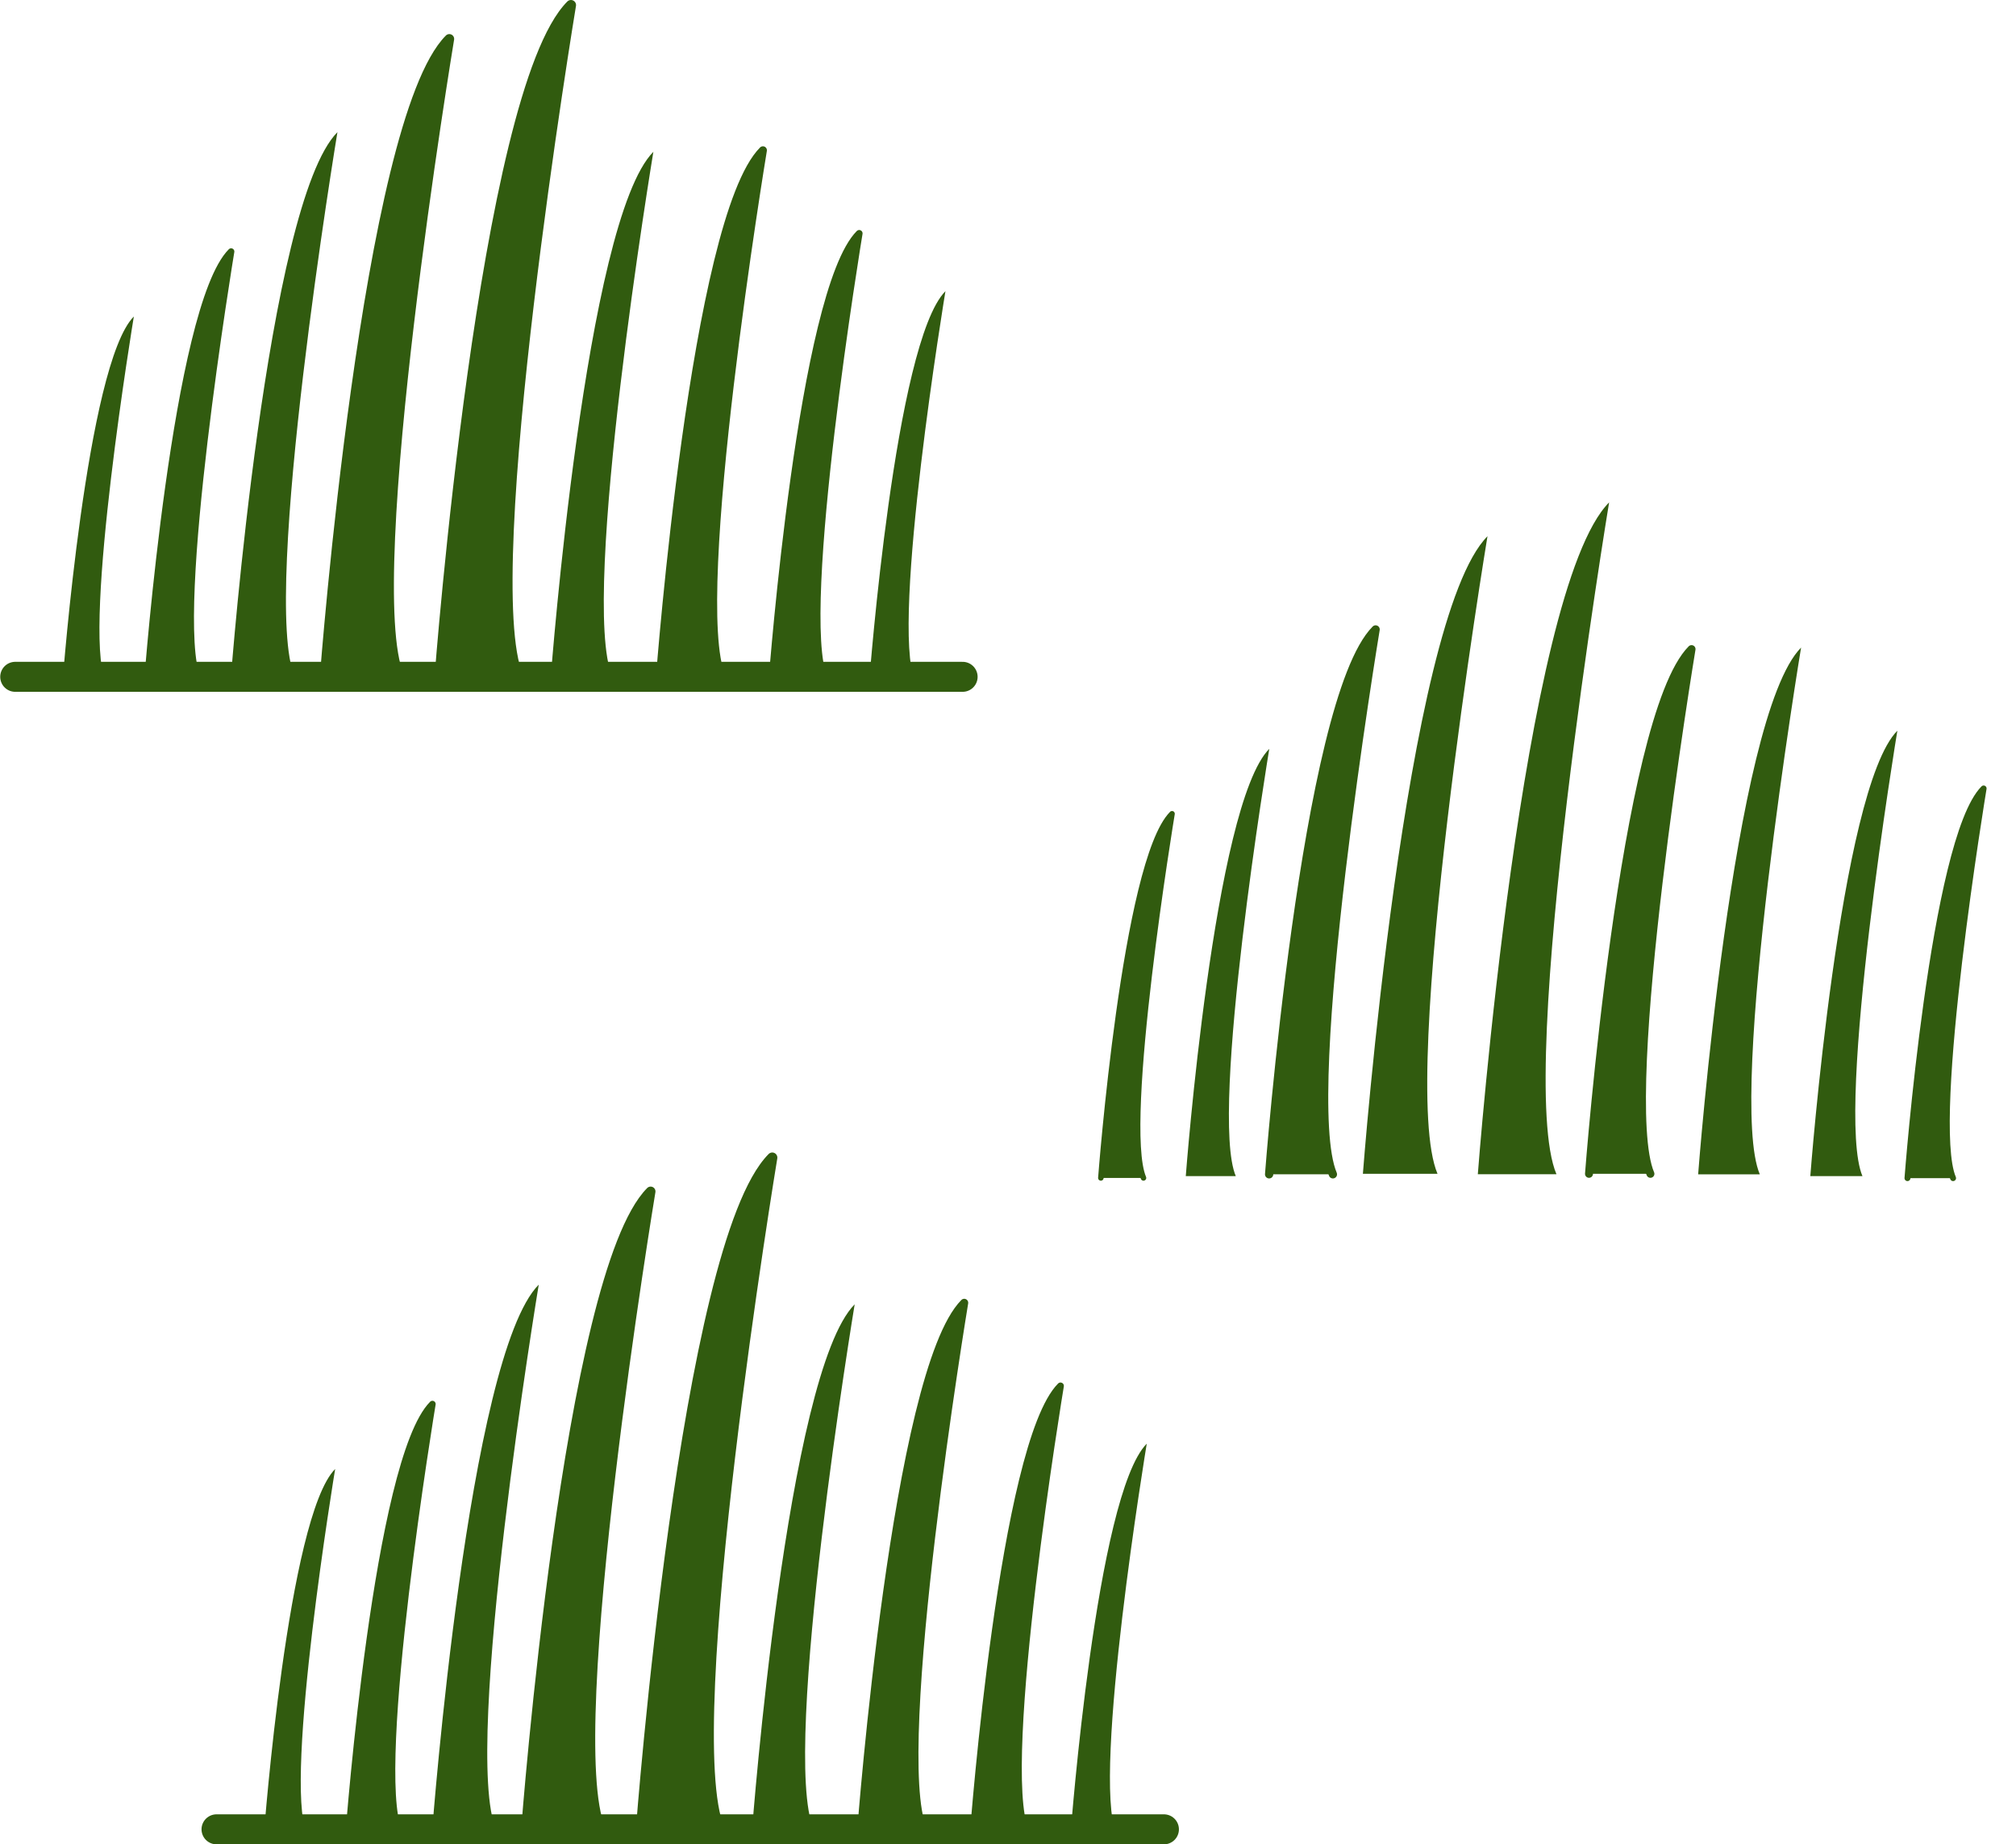 <?xml version="1.0" encoding="UTF-8" standalone="no"?>
<!-- Created with Inkscape (http://www.inkscape.org/) -->

<svg
   xmlns:osb="http://www.openswatchbook.org/uri/2009/osb"
   xmlns:dc="http://purl.org/dc/elements/1.1/"
   xmlns:cc="http://creativecommons.org/ns#"
   xmlns:rdf="http://www.w3.org/1999/02/22-rdf-syntax-ns#"
   xmlns:svg="http://www.w3.org/2000/svg"
   xmlns="http://www.w3.org/2000/svg"
   xmlns:xlink="http://www.w3.org/1999/xlink"
   xmlns:sodipodi="http://sodipodi.sourceforge.net/DTD/sodipodi-0.dtd"
   xmlns:inkscape="http://www.inkscape.org/namespaces/inkscape"
   width="96.519mm"
   height="88.311mm"
   viewBox="0 0 96.519 88.311"
   version="1.1"
   id="svg5399"
   inkscape:version="0.92.1 r15371"
   sodipodi:docname="grassland.svg">
  <defs
     id="defs5393">
    <inkscape:path-effect
       effect="mirror_symmetry"
       start_point="55.117,145.921"
       end_point="55.119,156.02"
       center_point="55.118,150.971"
       id="path-effect5169"
       is_visible="true"
       mode="free"
       discard_orig_path="false"
       fuse_paths="false"
       oposite_fuse="false" />
    <inkscape:path-effect
       oposite_fuse="false"
       fuse_paths="false"
       discard_orig_path="false"
       mode="free"
       is_visible="true"
       id="path-effect5147"
       center_point="60.553,148.91"
       end_point="60.554,154.554"
       start_point="60.552,143.265"
       effect="mirror_symmetry" />
    <inkscape:path-effect
       oposite_fuse="false"
       fuse_paths="true"
       discard_orig_path="false"
       mode="X"
       is_visible="true"
       id="path-effect5145"
       center_point="63.045,148.5"
       end_point="63.045,169.244"
       start_point="63.045,144.109"
       effect="mirror_symmetry" />
    <inkscape:path-effect
       oposite_fuse="false"
       fuse_paths="false"
       discard_orig_path="false"
       mode="X"
       is_visible="true"
       id="path-effect5141"
       center_point="36.397,156.676"
       end_point="36.397,169.244"
       start_point="36.397,144.109"
       effect="mirror_symmetry" />
    <inkscape:path-effect
       effect="mirror_symmetry"
       start_point="55.117,145.921"
       end_point="55.119,156.02"
       center_point="55.118,150.971"
       id="path-effect5169-9"
       is_visible="true"
       mode="free"
       discard_orig_path="false"
       fuse_paths="false"
       oposite_fuse="false" />
    <inkscape:path-effect
       oposite_fuse="false"
       fuse_paths="false"
       discard_orig_path="false"
       mode="free"
       is_visible="true"
       id="path-effect5147-0"
       center_point="60.553,148.91"
       end_point="60.554,154.554"
       start_point="60.552,143.265"
       effect="mirror_symmetry" />
    <inkscape:path-effect
       oposite_fuse="false"
       fuse_paths="true"
       discard_orig_path="false"
       mode="X"
       is_visible="true"
       id="path-effect5145-4"
       center_point="63.045,148.5"
       end_point="63.045,169.244"
       start_point="63.045,144.109"
       effect="mirror_symmetry" />
    <inkscape:path-effect
       oposite_fuse="false"
       fuse_paths="false"
       discard_orig_path="false"
       mode="X"
       is_visible="true"
       id="path-effect5141-5"
       center_point="36.397,156.676"
       end_point="36.397,169.244"
       start_point="36.397,144.109"
       effect="mirror_symmetry" />
    <inkscape:path-effect
       effect="mirror_symmetry"
       start_point="55.117,145.921"
       end_point="55.119,156.02"
       center_point="55.118,150.971"
       id="path-effect5169-0"
       is_visible="true"
       mode="free"
       discard_orig_path="false"
       fuse_paths="false"
       oposite_fuse="false" />
    <inkscape:path-effect
       oposite_fuse="false"
       fuse_paths="false"
       discard_orig_path="false"
       mode="free"
       is_visible="true"
       id="path-effect5147-2"
       center_point="60.553,148.91"
       end_point="60.554,154.554"
       start_point="60.552,143.265"
       effect="mirror_symmetry" />
    <inkscape:path-effect
       oposite_fuse="false"
       fuse_paths="true"
       discard_orig_path="false"
       mode="X"
       is_visible="true"
       id="path-effect5145-0"
       center_point="63.045,148.5"
       end_point="63.045,169.244"
       start_point="63.045,144.109"
       effect="mirror_symmetry" />
    <inkscape:path-effect
       oposite_fuse="false"
       fuse_paths="false"
       discard_orig_path="false"
       mode="X"
       is_visible="true"
       id="path-effect5141-7"
       center_point="36.397,156.676"
       end_point="36.397,169.244"
       start_point="36.397,144.109"
       effect="mirror_symmetry" />
    <linearGradient
       id="linearGradient4502">
      <stop
         style="stop-color:#315b0f;stop-opacity:1;"
         offset="0"
         id="stop4500" />
    </linearGradient>
    <linearGradient
       id="linearGradient4496"
       osb:paint="solid"
       gradientTransform="matrix(0.015,0,0,0.015,78.021,165.828)">
      <stop
         style="stop-color:#315b0f;stop-opacity:1;"
         offset="0"
         id="stop4494" />
    </linearGradient>
    <inkscape:path-effect
       effect="mirror_symmetry"
       start_point="105,0"
       end_point="105,297"
       center_point="105,148.5"
       id="path-effect4487"
       is_visible="true"
       mode="vertical"
       discard_orig_path="false"
       fuse_paths="false"
       oposite_fuse="false" />
    <inkscape:path-effect
       effect="mirror_symmetry"
       start_point="55.117,145.921"
       end_point="55.119,156.02"
       center_point="55.118,150.971"
       id="path-effect5169-2"
       is_visible="true"
       mode="free"
       discard_orig_path="false"
       fuse_paths="false"
       oposite_fuse="false" />
    <inkscape:path-effect
       oposite_fuse="false"
       fuse_paths="false"
       discard_orig_path="false"
       mode="free"
       is_visible="true"
       id="path-effect5147-6"
       center_point="60.553,148.91"
       end_point="60.554,154.554"
       start_point="60.552,143.265"
       effect="mirror_symmetry" />
    <inkscape:path-effect
       oposite_fuse="false"
       fuse_paths="true"
       discard_orig_path="false"
       mode="X"
       is_visible="true"
       id="path-effect5145-03"
       center_point="63.045,148.5"
       end_point="63.045,169.244"
       start_point="63.045,144.109"
       effect="mirror_symmetry" />
    <inkscape:path-effect
       oposite_fuse="false"
       fuse_paths="false"
       discard_orig_path="false"
       mode="X"
       is_visible="true"
       id="path-effect5141-2"
       center_point="36.397,156.676"
       end_point="36.397,169.244"
       start_point="36.397,144.109"
       effect="mirror_symmetry" />
    <inkscape:path-effect
       effect="mirror_symmetry"
       start_point="55.117,145.921"
       end_point="55.119,156.02"
       center_point="55.118,150.971"
       id="path-effect5169-0-4"
       is_visible="true"
       mode="free"
       discard_orig_path="false"
       fuse_paths="false"
       oposite_fuse="false" />
    <inkscape:path-effect
       oposite_fuse="false"
       fuse_paths="false"
       discard_orig_path="false"
       mode="free"
       is_visible="true"
       id="path-effect5147-2-0"
       center_point="60.553,148.91"
       end_point="60.554,154.554"
       start_point="60.552,143.265"
       effect="mirror_symmetry" />
    <inkscape:path-effect
       oposite_fuse="false"
       fuse_paths="true"
       discard_orig_path="false"
       mode="X"
       is_visible="true"
       id="path-effect5145-0-5"
       center_point="63.045,148.5"
       end_point="63.045,169.244"
       start_point="63.045,144.109"
       effect="mirror_symmetry" />
    <inkscape:path-effect
       oposite_fuse="false"
       fuse_paths="false"
       discard_orig_path="false"
       mode="X"
       is_visible="true"
       id="path-effect5141-7-0"
       center_point="36.397,156.676"
       end_point="36.397,169.244"
       start_point="36.397,144.109"
       effect="mirror_symmetry" />
    <inkscape:path-effect
       effect="mirror_symmetry"
       start_point="105,0"
       end_point="105,297"
       center_point="105,148.5"
       id="path-effect4487-3"
       is_visible="true"
       mode="vertical"
       discard_orig_path="false"
       fuse_paths="false"
       oposite_fuse="false" />
    <linearGradient
       inkscape:collect="always"
       xlink:href="#linearGradient4502"
       id="linearGradient4712"
       gradientUnits="userSpaceOnUse"
       gradientTransform="matrix(0.853,0,0,1,9.125,0)"
       x1="32.986"
       y1="168.205"
       x2="87.752"
       y2="168.205" />
    <linearGradient
       inkscape:collect="always"
       xlink:href="#linearGradient4502"
       id="linearGradient4714"
       gradientUnits="userSpaceOnUse"
       x1="58.004"
       y1="152.128"
       x2="64.778"
       y2="152.128" />
    <linearGradient
       inkscape:collect="always"
       xlink:href="#linearGradient4502"
       id="linearGradient4716"
       gradientUnits="userSpaceOnUse"
       x1="58.004"
       y1="152.128"
       x2="64.778"
       y2="152.128" />
    <linearGradient
       inkscape:collect="always"
       xlink:href="#linearGradient4502"
       id="linearGradient4718"
       gradientUnits="userSpaceOnUse"
       x1="58.004"
       y1="152.128"
       x2="64.778"
       y2="152.128" />
    <linearGradient
       inkscape:collect="always"
       xlink:href="#linearGradient4502"
       id="linearGradient4720"
       gradientUnits="userSpaceOnUse"
       x1="58.004"
       y1="152.128"
       x2="64.778"
       y2="152.128" />
    <linearGradient
       inkscape:collect="always"
       xlink:href="#linearGradient4502"
       id="linearGradient4722"
       gradientUnits="userSpaceOnUse"
       x1="58.004"
       y1="152.128"
       x2="64.778"
       y2="152.128" />
    <linearGradient
       inkscape:collect="always"
       xlink:href="#linearGradient4502"
       id="linearGradient4724"
       gradientUnits="userSpaceOnUse"
       x1="58.004"
       y1="152.128"
       x2="64.778"
       y2="152.128" />
    <linearGradient
       inkscape:collect="always"
       xlink:href="#linearGradient4502"
       id="linearGradient4726"
       gradientUnits="userSpaceOnUse"
       x1="58.004"
       y1="152.128"
       x2="64.778"
       y2="152.128" />
    <linearGradient
       inkscape:collect="always"
       xlink:href="#linearGradient4502"
       id="linearGradient4728"
       gradientUnits="userSpaceOnUse"
       x1="58.004"
       y1="152.128"
       x2="64.778"
       y2="152.128" />
    <linearGradient
       inkscape:collect="always"
       xlink:href="#linearGradient4502"
       id="linearGradient4730"
       gradientUnits="userSpaceOnUse"
       x1="58.004"
       y1="152.128"
       x2="64.778"
       y2="152.128" />
  </defs>
  <sodipodi:namedview
     id="base"
     pagecolor="#ffffff"
     bordercolor="#666666"
     borderopacity="1.0"
     inkscape:pageopacity="0.0"
     inkscape:pageshadow="2"
     inkscape:zoom="1.4"
     inkscape:cx="-75.698875"
     inkscape:cy="197.45691"
     inkscape:document-units="mm"
     inkscape:current-layer="layer1"
     showgrid="false"
     inkscape:window-width="1920"
     inkscape:window-height="1001"
     inkscape:window-x="-9"
     inkscape:window-y="-9"
     inkscape:window-maximized="1"
     fit-margin-top="0"
     fit-margin-left="0"
     fit-margin-right="0"
     fit-margin-bottom="0" />
  <g
     inkscape:label="Layer 1"
     inkscape:groupmode="layer"
     id="layer1"
     transform="translate(-56.176,-82.339)">
    <g
       transform="translate(18.977,-53.458)"
       id="layer1-7"
       inkscape:label="Layer 1">
      <path
         sodipodi:nodetypes="ccc"
         inkscape:connector-curvature="0"
         id="path5091-6"
         d="m 37.928,168.205 h 8.071 37.286"
         style="fill:url(#linearGradient4496);fill-rule:evenodd;stroke:url(#linearGradient4712);stroke-width:1.437;stroke-linecap:round;stroke-linejoin:round;stroke-miterlimit:4;stroke-dasharray:none;stroke-opacity:1" />
      <path
         sodipodi:nodetypes="ccc"
         inkscape:connector-curvature="0"
         id="path5093-1"
         d="m 58.248,168.211 c 0,0 2.113,-27.971 6.286,-32.17 0,0 -4.543,27.409 -2.521,32.17"
         style="fill:url(#linearGradient4496);fill-opacity:1;fill-rule:evenodd;stroke:url(#linearGradient4714);stroke-width:0.488;stroke-linecap:round;stroke-linejoin:round;stroke-miterlimit:4;stroke-dasharray:none;stroke-opacity:1" />
      <use
         style="fill:url(#linearGradient4496);stroke:url(#linearGradient4716);stroke-width:1.764;stroke-linecap:round;stroke-linejoin:round;stroke-miterlimit:4;stroke-dasharray:none;stroke-opacity:1"
         height="100%"
         width="100%"
         transform="matrix(0.781,0,0,0.781,18.079,36.818)"
         id="use5125-5"
         xlink:href="#path5093-1"
         y="0"
         x="0" />
      <use
         style="fill:url(#linearGradient4496);stroke:url(#linearGradient4718);stroke-width:1.764;stroke-linecap:round;stroke-linejoin:round;stroke-miterlimit:4;stroke-dasharray:none;stroke-opacity:1"
         height="100%"
         width="100%"
         transform="matrix(0.784,0,0,0.784,23.13,36.337)"
         id="use5127-0"
         xlink:href="#path5093-1"
         y="0"
         x="0" />
      <use
         style="fill:url(#linearGradient4496);stroke:url(#linearGradient4720);stroke-width:1.764;stroke-linecap:round;stroke-linejoin:round;stroke-miterlimit:4;stroke-dasharray:none;stroke-opacity:1"
         height="100%"
         width="100%"
         transform="matrix(0.811,0,0,0.811,1.017,31.795)"
         id="use5131-2"
         xlink:href="#path5093-1"
         y="0"
         x="0" />
      <use
         style="fill:url(#linearGradient4496);stroke:url(#linearGradient4722);stroke-opacity:1"
         height="100%"
         width="100%"
         transform="matrix(0.636,0,0,0.636,7.22,61.319)"
         id="use5149-2"
         xlink:href="#path5093-1"
         y="0"
         x="0" />
      <use
         style="fill:url(#linearGradient4496);stroke:url(#linearGradient4724);stroke-opacity:1"
         height="100%"
         width="100%"
         transform="matrix(0.542,0,0,0.542,8.63,77.217)"
         id="use5151-5"
         xlink:href="#path5093-1"
         y="0"
         x="0" />
      <use
         style="fill:url(#linearGradient4496);stroke:url(#linearGradient4726);stroke-opacity:1"
         height="100%"
         width="100%"
         transform="matrix(0.663,0,0,0.663,35.548,56.777)"
         id="use5153-3"
         xlink:href="#path5093-1"
         y="0"
         x="0" />
      <use
         style="fill:url(#linearGradient4496);stroke:url(#linearGradient4728);stroke-opacity:1"
         height="100%"
         width="100%"
         transform="matrix(0.58,0,0,0.58,45.034,70.835)"
         id="use5159-8"
         xlink:href="#path5093-1"
         y="0"
         x="0" />
      <use
         style="fill:url(#linearGradient4496);stroke:url(#linearGradient4730);stroke-opacity:1"
         height="100%"
         width="100%"
         transform="matrix(0.949,0,0,0.949,-2.532,8.558)"
         id="use5171-7"
         xlink:href="#path5093-1"
         y="0"
         x="0" />
    </g>
    <use
       x="0"
       y="0"
       xlink:href="#layer1-7"
       id="use4708"
       transform="translate(49.704,23.812)"
       width="100%"
       height="100%" />
    <use
       x="0"
       y="0"
       xlink:href="#layer1-7"
       id="use4710"
       transform="translate(9.638,55.185)"
       width="100%"
       height="100%" />
  </g>
</svg>
